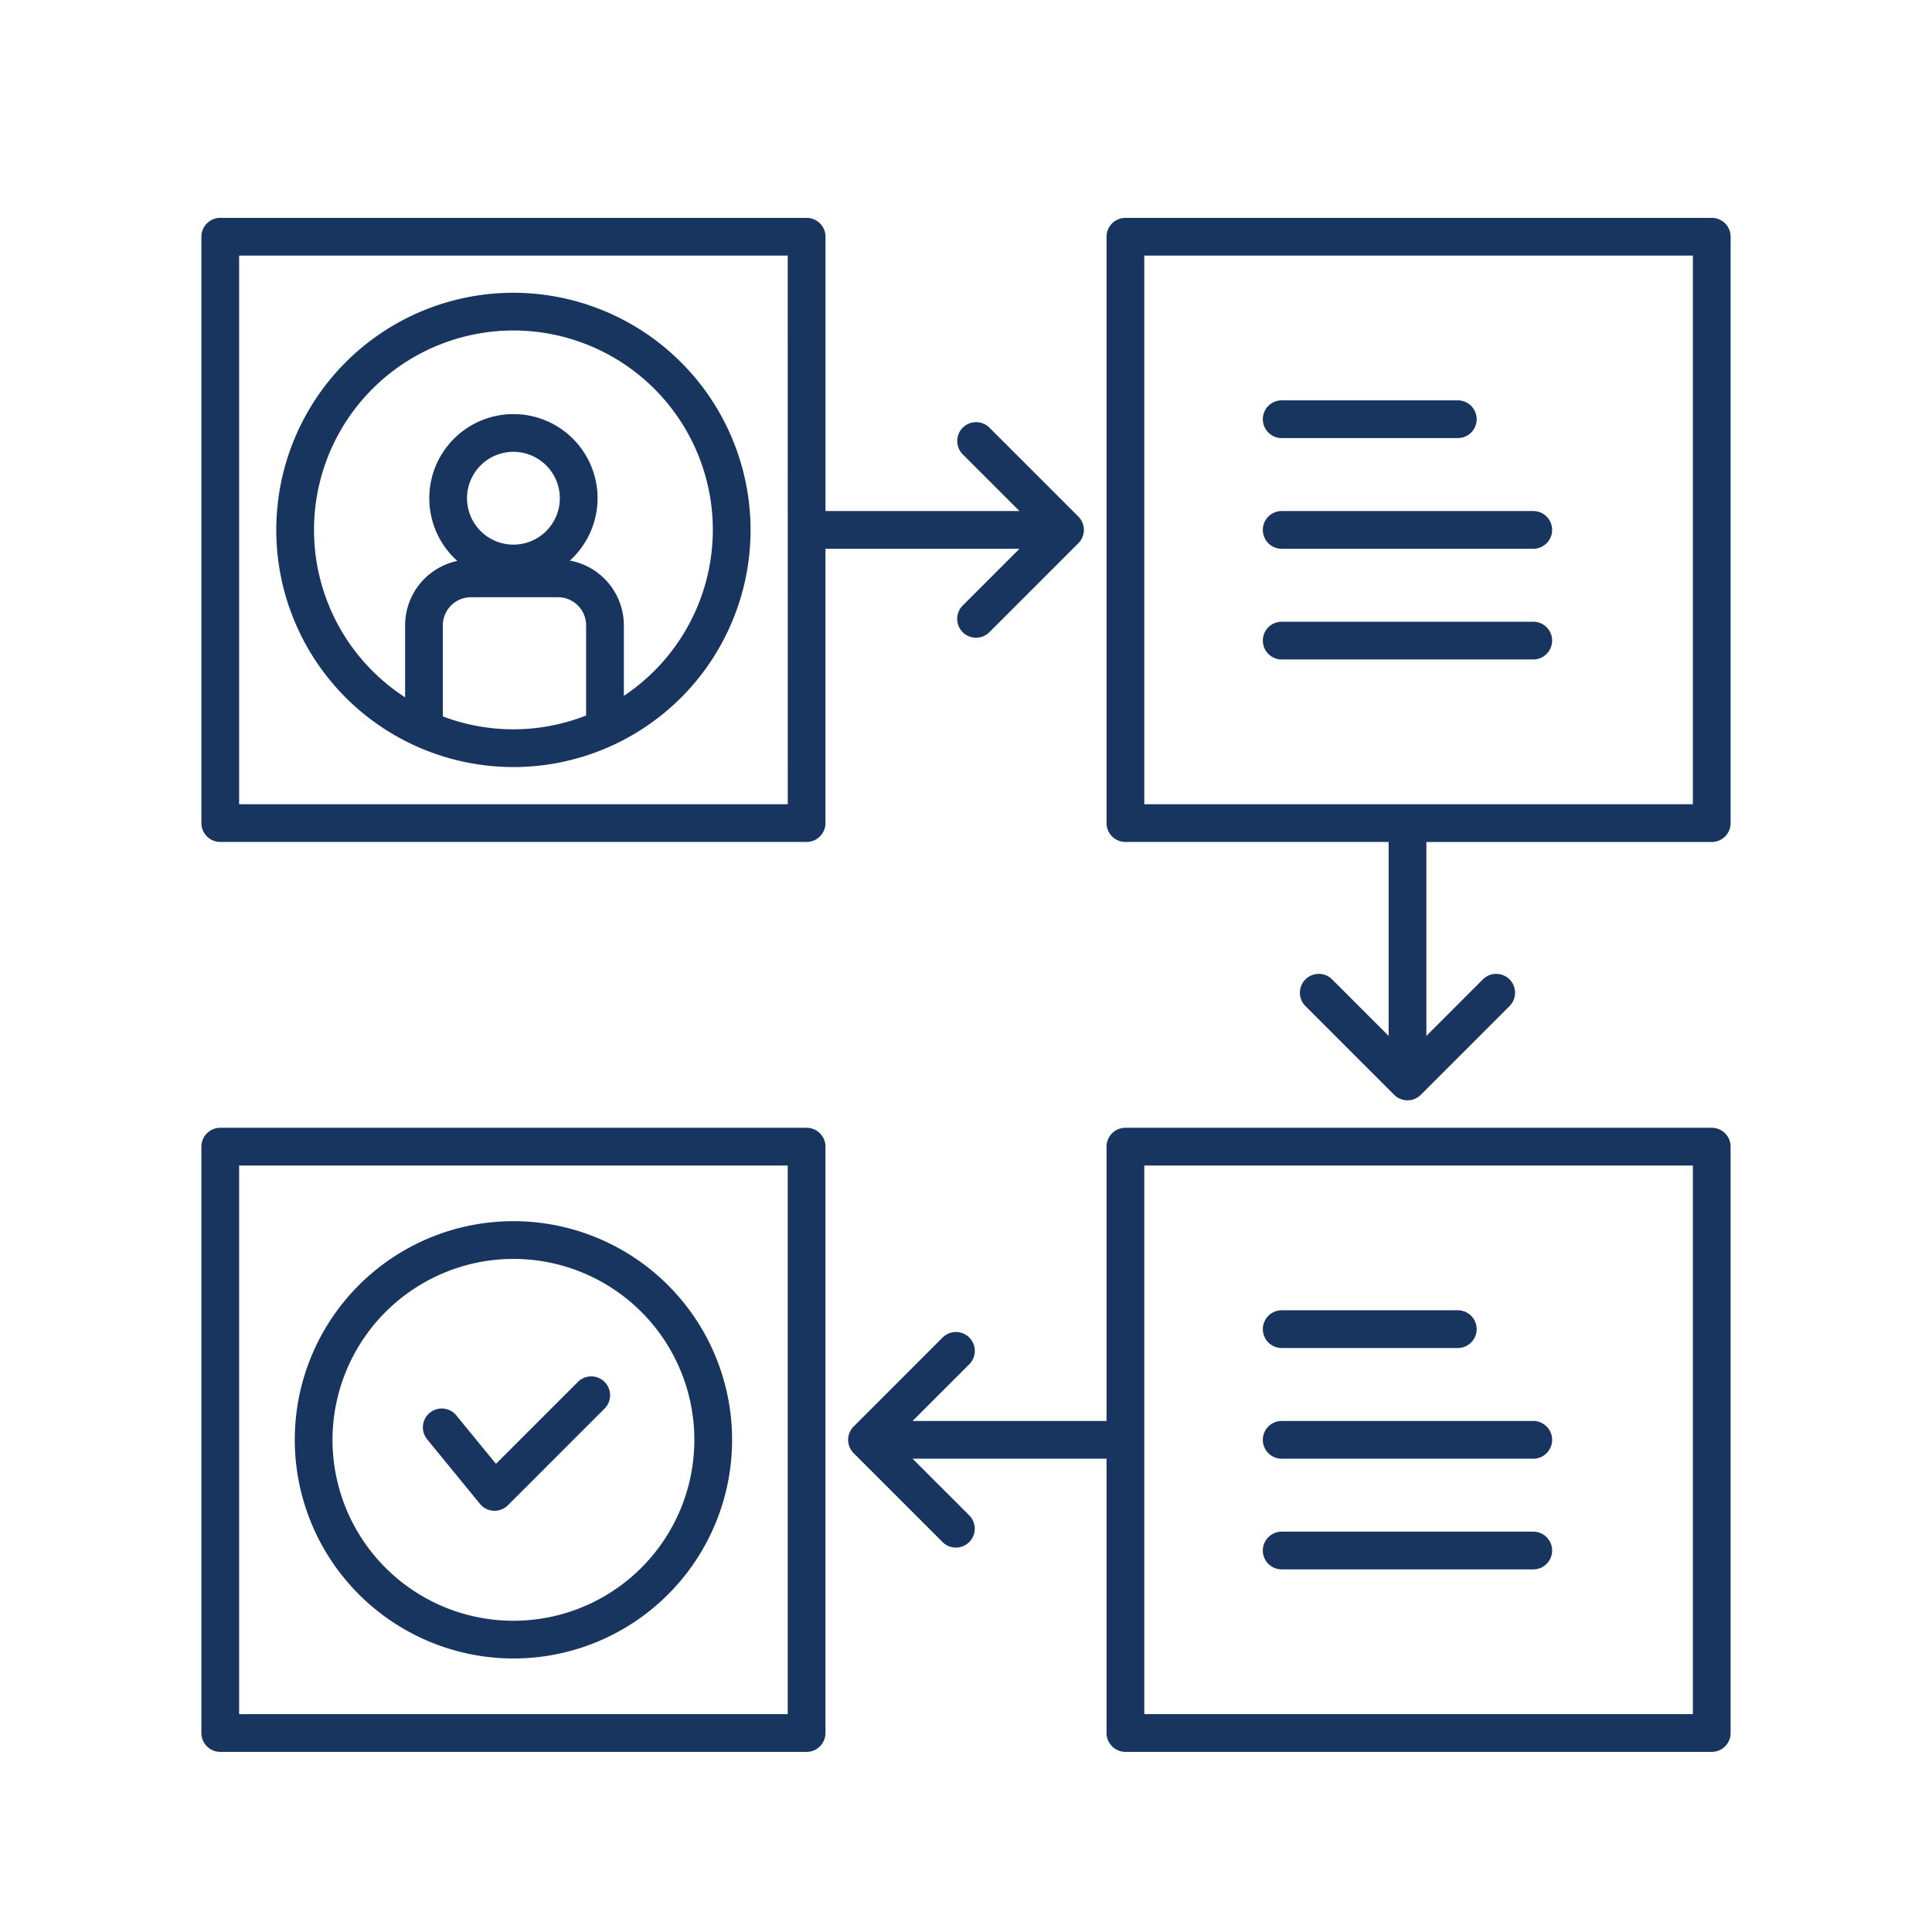 <?xml version="1.0"?>
<svg xmlns="http://www.w3.org/2000/svg" height="512px" viewBox="0 0 256 256" width="512px" class=""><g><path d="m80.163 97.172a2.5 2.5 0 0 1 -2.5-2.5v-11.813a3.727 3.727 0 0 0 -3.723-3.722h-11.54a3.726 3.726 0 0 0 -3.721 3.722v11.813a2.5 2.5 0 0 1 -5 0v-11.813a8.731 8.731 0 0 1 8.721-8.722h11.54a8.732 8.732 0 0 1 8.723 8.722v11.813a2.5 2.5 0 0 1 -2.5 2.5z" fill="#65c1d6" data-original="#65C1D6" class="active-path" data-old_color="#65c1d6" style="fill:#18355F"/><path d="m68.031 77.168a11.149 11.149 0 1 1 11.15-11.149 11.161 11.161 0 0 1 -11.15 11.149zm0-17.3a6.149 6.149 0 1 0 6.15 6.149 6.155 6.155 0 0 0 -6.15-6.147z" fill="#65c1d6" data-original="#65C1D6" class="active-path" data-old_color="#65c1d6" style="fill:#18355F"/><path d="m68.031 38.792a31.423 31.423 0 1 0 31.423 31.423 31.459 31.459 0 0 0 -31.423-31.423zm0 57.846a26.423 26.423 0 1 1 26.423-26.423 26.453 26.453 0 0 1 -26.423 26.423z" fill="#846f75" data-original="#846F75" class="" data-old_color="#846f75" style="fill:#18355F"/><path d="m226.815 28.868h-77.693a2.5 2.5 0 0 0 -2.5 2.5v77.694a2.5 2.5 0 0 0 2.5 2.5h34.878v25.7l-7.518-7.517a2.5 2.5 0 0 0 -3.535 3.535l11.785 11.785a2.5 2.5 0 0 0 3.536 0l11.785-11.785a2.5 2.5 0 0 0 -3.535-3.535l-7.518 7.521v-25.7h37.817a2.5 2.5 0 0 0 2.5-2.5v-77.698a2.5 2.5 0 0 0 -2.502-2.5zm-2.5 77.694h-72.693v-72.694h72.693z" fill="#846f75" data-original="#846F75" class="" data-old_color="#846f75" style="fill:#18355F"/><path d="m106.878 149.438h-77.693a2.5 2.5 0 0 0 -2.5 2.5v77.694a2.5 2.5 0 0 0 2.5 2.5h77.693a2.5 2.5 0 0 0 2.5-2.5v-77.694a2.5 2.5 0 0 0 -2.5-2.5zm-2.5 77.694h-72.693v-72.694h72.693z" fill="#846f75" data-original="#846F75" class="" data-old_color="#846f75" style="fill:#18355F"/><path d="m226.815 149.438h-77.693a2.5 2.5 0 0 0 -2.5 2.5v36.347h-25.705l7.518-7.517a2.5 2.5 0 0 0 -3.536-3.536l-11.785 11.786a2.5 2.5 0 0 0 0 3.535l11.786 11.785a2.5 2.5 0 0 0 3.536-3.535l-7.518-7.518h25.705v36.347a2.5 2.5 0 0 0 2.5 2.5h77.693a2.5 2.5 0 0 0 2.5-2.5v-77.694a2.5 2.5 0 0 0 -2.501-2.5zm-2.5 77.694h-72.693v-72.694h72.693z" fill="#846f75" data-original="#846F75" class="" data-old_color="#846f75" style="fill:#18355F"/><path d="m135.083 72.715-7.518 7.517a2.5 2.5 0 0 0 3.536 3.536l11.785-11.786a2.5 2.5 0 0 0 0-3.535l-11.786-11.785a2.5 2.5 0 0 0 -3.536 3.535l7.518 7.518h-25.7v-36.347a2.5 2.5 0 0 0 -2.5-2.5h-77.697a2.5 2.5 0 0 0 -2.5 2.5v77.694a2.5 2.5 0 0 0 2.5 2.5h77.693a2.5 2.5 0 0 0 2.5-2.5v-36.347zm-30.7 33.847h-72.698v-72.694h72.693z" fill="#846f75" data-original="#846F75" class="" data-old_color="#846f75" style="fill:#18355F"/><path d="m68.031 219.758a28.973 28.973 0 1 0 -28.972-28.973 29.006 29.006 0 0 0 28.972 28.973zm0-52.945a23.973 23.973 0 1 1 -23.972 23.972 24 24 0 0 1 23.972-23.972z" fill="#846f75" data-original="#846F75" class="" data-old_color="#846f75" style="fill:#18355F"/><g fill="#65c1d6"><path d="m65.532 200.185c-.041 0-.083 0-.124 0a2.5 2.5 0 0 1 -1.81-.914l-6.971-8.519a2.5 2.5 0 1 1 3.869-3.166l5.222 6.38 10.825-10.824a2.5 2.5 0 1 1 3.535 3.535l-12.778 12.775a2.5 2.5 0 0 1 -1.768.733z" data-original="#65C1D6" class="active-path" data-old_color="#65C1D6" style="fill:#18355F"/><path d="m193.165 58.048h-23.333a2.5 2.5 0 0 1 0-5h23.333a2.5 2.5 0 0 1 0 5z" data-original="#65C1D6" class="active-path" data-old_color="#65C1D6" style="fill:#18355F"/><path d="m203.165 72.715h-33.333a2.5 2.5 0 0 1 0-5h33.333a2.5 2.5 0 0 1 0 5z" data-original="#65C1D6" class="active-path" data-old_color="#65C1D6" style="fill:#18355F"/><path d="m203.165 87.382h-33.333a2.5 2.5 0 0 1 0-5h33.333a2.5 2.5 0 1 1 0 5z" data-original="#65C1D6" class="active-path" data-old_color="#65C1D6" style="fill:#18355F"/><path d="m193.165 178.618h-23.333a2.5 2.5 0 0 1 0-5h23.333a2.5 2.5 0 1 1 0 5z" data-original="#65C1D6" class="active-path" data-old_color="#65C1D6" style="fill:#18355F"/><path d="m203.165 193.285h-33.333a2.5 2.5 0 0 1 0-5h33.333a2.5 2.5 0 0 1 0 5z" data-original="#65C1D6" class="active-path" data-old_color="#65C1D6" style="fill:#18355F"/><path d="m203.165 207.952h-33.333a2.5 2.5 0 0 1 0-5h33.333a2.5 2.5 0 0 1 0 5z" data-original="#65C1D6" class="active-path" data-old_color="#65C1D6" style="fill:#18355F"/></g></g> </svg>
